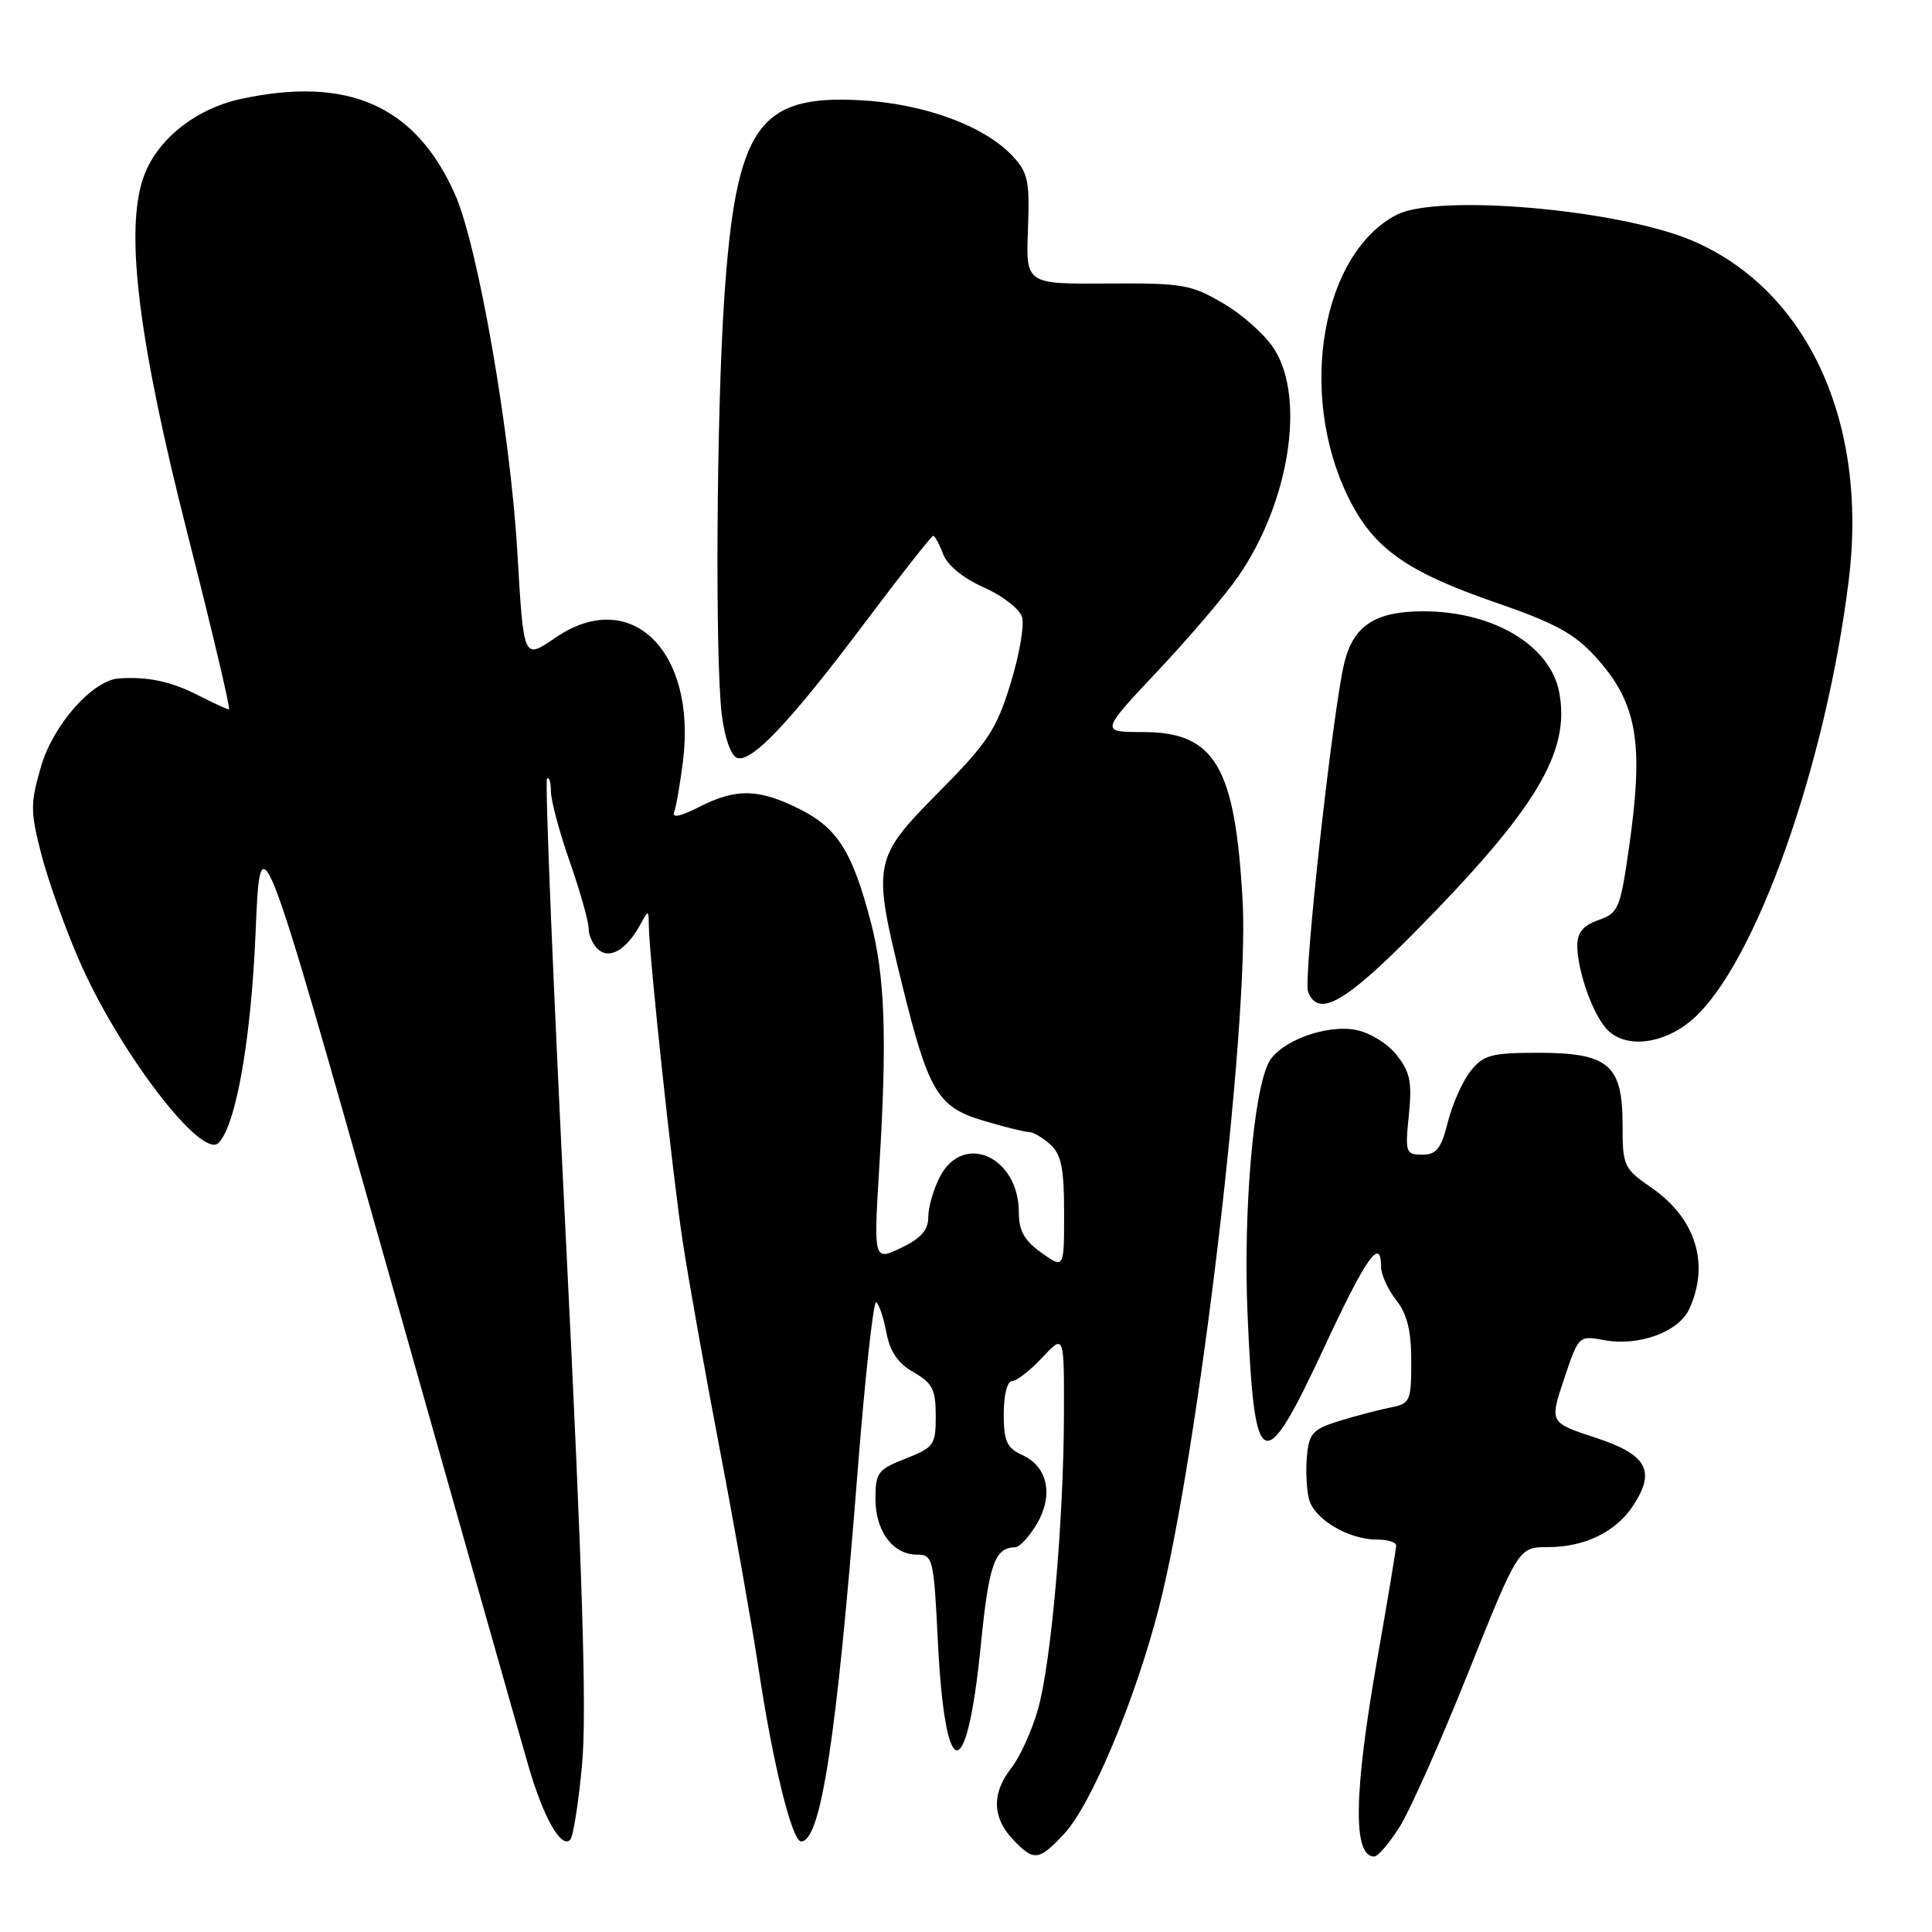 <?xml version="1.0" encoding="UTF-8" standalone="no"?>
<!DOCTYPE svg PUBLIC "-//W3C//DTD SVG 1.1//EN" "http://www.w3.org/Graphics/SVG/1.1/DTD/svg11.dtd" >
<svg xmlns="http://www.w3.org/2000/svg" xmlns:xlink="http://www.w3.org/1999/xlink" version="1.1" viewBox="0 0 256 256">
 <g >
 <path fill="currentColor"
d=" M 141.00 243.00 C 144.59 239.16 150.45 225.17 153.57 213.00 C 158.78 192.69 165.54 135.70 164.66 119.50 C 163.68 101.55 161.01 97.00 151.44 97.00 C 145.79 97.00 145.79 97.00 153.43 88.88 C 157.63 84.42 162.43 78.78 164.09 76.36 C 170.80 66.62 172.99 52.96 168.91 46.36 C 167.77 44.50 164.73 41.75 162.16 40.24 C 157.83 37.69 156.74 37.50 146.72 37.57 C 135.93 37.64 135.93 37.64 136.21 30.39 C 136.46 23.96 136.22 22.87 134.15 20.65 C 130.38 16.65 122.41 13.73 114.00 13.28 C 100.44 12.55 97.51 16.81 95.97 39.50 C 94.94 54.71 94.74 87.22 95.64 94.69 C 96.00 97.68 96.85 100.11 97.63 100.41 C 99.54 101.15 104.66 95.74 114.66 82.43 C 119.38 76.14 123.43 71.00 123.65 71.00 C 123.87 71.00 124.47 72.09 124.97 73.43 C 125.54 74.91 127.64 76.63 130.35 77.83 C 132.80 78.91 135.08 80.67 135.42 81.74 C 135.76 82.81 135.07 86.79 133.90 90.59 C 132.03 96.67 130.89 98.40 124.39 104.96 C 115.68 113.77 115.57 114.32 119.50 130.32 C 123.04 144.70 124.22 146.69 130.34 148.51 C 133.10 149.33 135.81 150.00 136.35 150.00 C 136.90 150.00 138.17 150.74 139.17 151.65 C 140.63 152.97 141.00 154.81 141.00 160.72 C 141.00 168.14 141.00 168.14 138.00 166.00 C 135.73 164.39 135.00 163.08 135.00 160.65 C 135.00 153.26 127.63 149.95 124.53 155.95 C 123.69 157.57 123.00 159.96 123.00 161.27 C 123.00 163.00 122.03 164.09 119.38 165.36 C 115.75 167.08 115.75 167.08 116.53 154.29 C 117.55 137.58 117.26 129.43 115.42 122.31 C 112.99 112.95 111.00 109.75 106.04 107.25 C 100.57 104.49 97.55 104.42 92.63 106.93 C 90.14 108.20 89.01 108.43 89.33 107.59 C 89.60 106.89 90.12 103.86 90.50 100.85 C 92.32 86.24 83.59 77.72 73.69 84.44 C 69.31 87.41 69.41 87.62 68.54 73.00 C 67.60 57.12 63.30 32.49 60.28 25.72 C 55.06 14.02 46.17 10.05 31.97 13.10 C 25.79 14.42 20.60 18.65 18.93 23.72 C 16.57 30.87 18.40 45.43 24.85 70.75 C 28.10 83.54 30.58 94.00 30.34 94.00 C 30.11 94.00 28.25 93.15 26.20 92.10 C 22.67 90.30 19.58 89.64 15.78 89.89 C 12.28 90.12 7.05 96.02 5.43 101.58 C 4.02 106.46 4.02 107.52 5.45 113.10 C 6.31 116.49 8.57 122.81 10.45 127.17 C 15.70 139.27 26.70 153.70 28.96 151.44 C 31.27 149.12 33.28 137.69 33.87 123.50 C 34.50 108.50 34.50 108.50 51.31 168.00 C 60.56 200.73 68.98 230.43 70.02 234.00 C 72.01 240.84 74.35 244.98 75.55 243.78 C 75.95 243.39 76.66 238.89 77.13 233.78 C 77.76 226.96 77.19 208.49 74.98 164.10 C 73.32 130.89 72.19 103.47 72.48 103.19 C 72.77 102.90 73.00 103.65 73.00 104.85 C 73.00 106.05 74.12 110.26 75.50 114.19 C 76.88 118.13 78.00 122.12 78.00 123.05 C 78.00 123.99 78.60 125.25 79.33 125.86 C 80.86 127.13 83.04 125.80 84.85 122.50 C 85.92 120.53 85.94 120.53 85.97 122.61 C 86.03 126.91 89.13 155.80 90.46 164.50 C 91.21 169.45 93.45 181.98 95.43 192.35 C 97.41 202.71 99.70 215.71 100.53 221.22 C 102.40 233.65 104.95 244.00 106.15 244.00 C 108.77 244.00 110.85 230.42 113.61 195.32 C 114.61 182.57 115.73 172.33 116.10 172.56 C 116.47 172.79 117.08 174.59 117.45 176.57 C 117.92 179.10 118.99 180.65 121.05 181.83 C 123.55 183.25 123.99 184.11 123.99 187.60 C 124.00 191.45 123.76 191.79 120.00 193.27 C 116.32 194.71 116.00 195.14 116.00 198.59 C 116.00 202.90 118.31 206.00 121.51 206.00 C 123.61 206.00 123.73 206.50 124.27 217.44 C 125.21 236.50 128.09 236.80 129.96 218.03 C 131.03 207.25 131.80 205.06 134.53 205.02 C 135.10 205.01 136.38 203.62 137.38 201.94 C 139.63 198.12 138.84 194.34 135.47 192.81 C 133.40 191.86 133.00 190.98 133.00 187.34 C 133.00 184.85 133.47 183.00 134.10 183.00 C 134.70 183.00 136.50 181.60 138.10 179.89 C 141.00 176.79 141.00 176.79 140.98 187.14 C 140.96 201.42 139.28 220.48 137.51 226.59 C 136.70 229.39 135.13 232.84 134.02 234.25 C 131.41 237.57 131.46 240.79 134.17 243.69 C 136.98 246.67 137.63 246.61 141.00 243.00 Z  M 185.47 242.05 C 186.84 239.88 190.94 230.65 194.58 221.55 C 201.21 205.00 201.21 205.00 205.15 205.00 C 209.98 205.00 214.14 202.97 216.41 199.49 C 219.43 194.88 218.24 192.74 211.41 190.50 C 205.31 188.50 205.31 188.50 207.25 182.72 C 209.17 176.98 209.20 176.95 212.53 177.57 C 217.14 178.44 222.46 176.49 223.85 173.42 C 226.57 167.47 224.69 161.44 218.86 157.40 C 215.14 154.83 215.00 154.52 215.00 149.02 C 215.00 141.08 213.14 139.50 203.81 139.50 C 197.65 139.50 196.59 139.78 194.89 141.88 C 193.83 143.20 192.47 146.23 191.86 148.63 C 190.96 152.21 190.35 153.00 188.45 153.00 C 186.27 153.00 186.17 152.72 186.68 147.75 C 187.12 143.38 186.85 142.04 185.06 139.79 C 183.85 138.26 181.48 136.81 179.62 136.46 C 175.68 135.72 169.62 137.98 168.14 140.74 C 166.09 144.58 164.73 160.46 165.30 174.00 C 166.21 195.47 167.35 195.97 175.48 178.50 C 181.04 166.56 183.00 163.78 183.00 167.87 C 183.00 168.89 183.90 170.87 185.00 172.27 C 186.46 174.12 187.00 176.33 187.00 180.39 C 187.00 185.67 186.86 185.99 184.25 186.50 C 182.74 186.80 179.70 187.60 177.50 188.27 C 173.98 189.35 173.46 189.91 173.18 192.89 C 173.00 194.75 173.12 197.33 173.44 198.62 C 174.11 201.28 178.66 204.00 182.45 204.00 C 183.85 204.00 185.00 204.35 185.00 204.78 C 185.00 205.20 183.88 211.96 182.50 219.80 C 179.37 237.64 179.24 246.00 182.09 246.00 C 182.58 246.00 184.10 244.22 185.47 242.05 Z  M 224.31 135.04 C 232.60 127.75 241.97 101.36 244.98 76.78 C 247.54 55.91 239.48 38.42 224.29 31.91 C 214.59 27.75 190.53 25.64 185.07 28.46 C 175.13 33.60 171.93 52.13 178.62 65.82 C 181.96 72.65 186.27 75.73 198.33 79.89 C 206.04 82.55 208.64 83.97 211.41 87.03 C 216.99 93.20 217.87 98.37 215.80 112.67 C 214.69 120.38 214.42 121.01 211.80 121.92 C 209.78 122.62 209.00 123.57 209.00 125.30 C 209.00 128.52 210.93 134.09 212.80 136.25 C 215.19 139.02 220.39 138.47 224.31 135.04 Z  M 187.69 123.29 C 203.57 107.17 208.09 99.63 206.61 91.76 C 205.45 85.53 197.86 81.00 188.60 81.00 C 182.25 81.00 179.35 82.88 178.14 87.79 C 176.61 93.97 172.67 129.69 173.32 131.40 C 174.67 134.91 178.19 132.92 187.69 123.29 Z "/>
</g>
</svg>